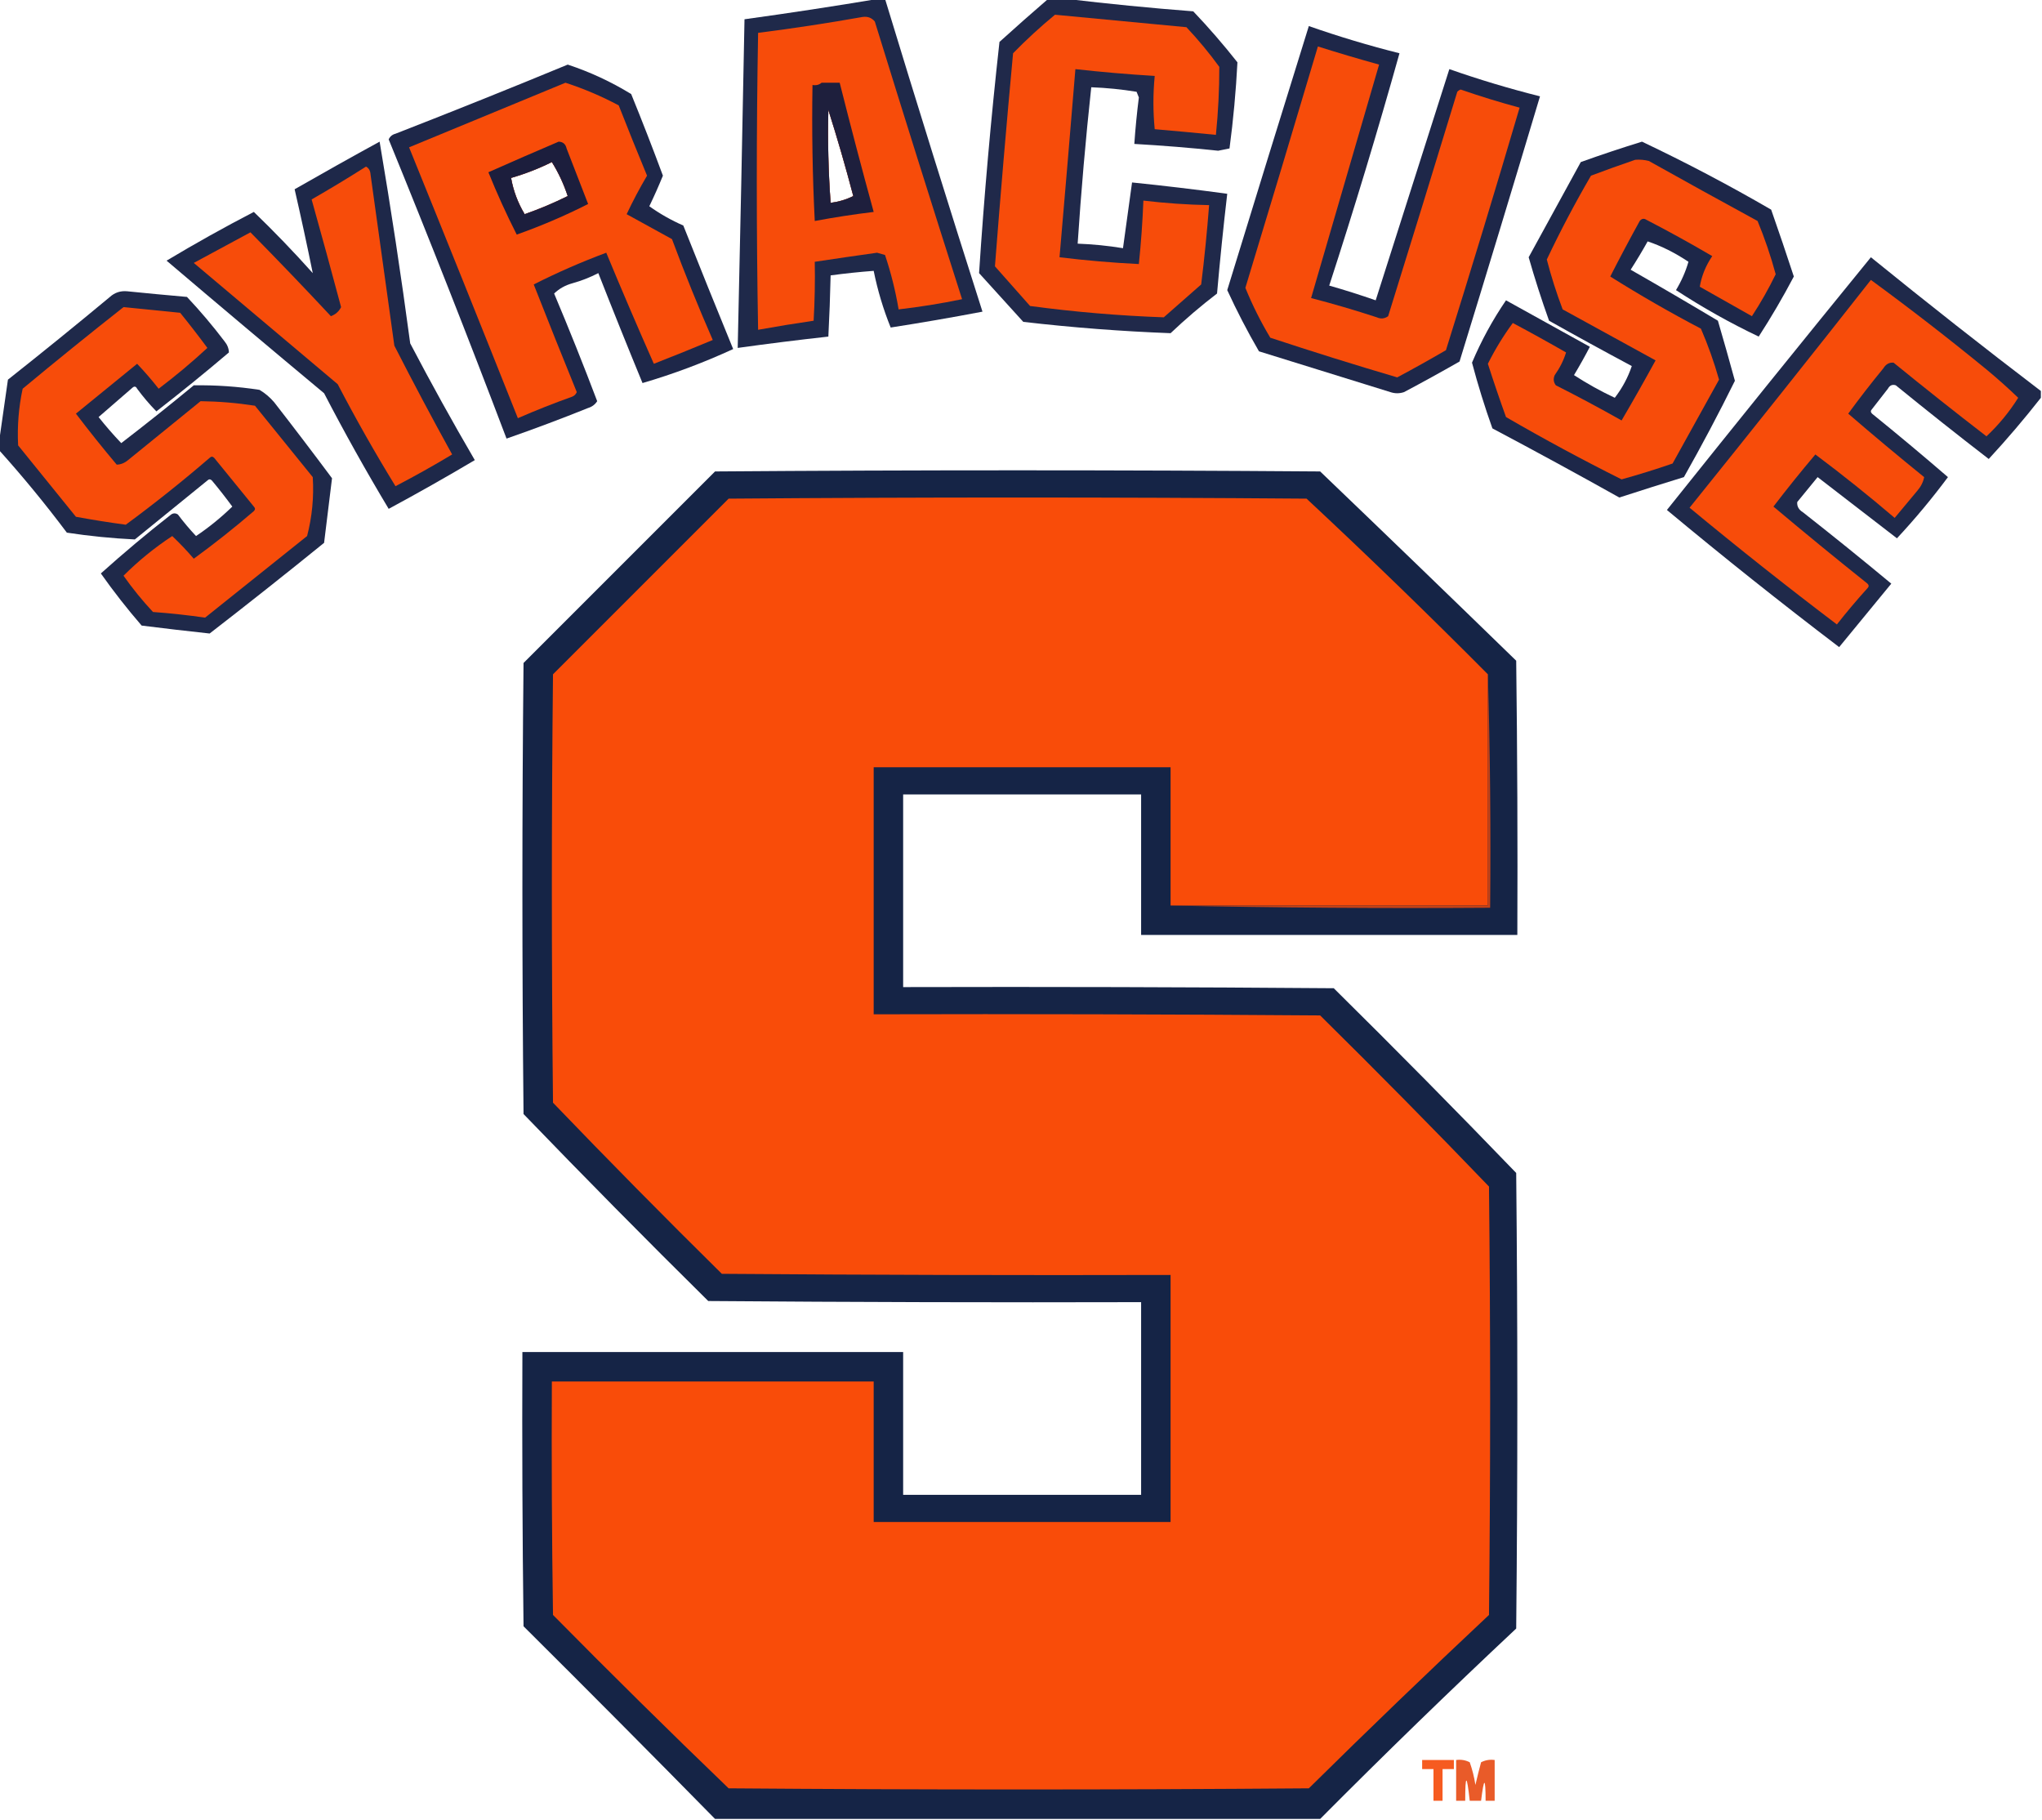 <?xml version="1.0" encoding="UTF-8"?>
<!DOCTYPE svg PUBLIC "-//W3C//DTD SVG 1.1//EN" "http://www.w3.org/Graphics/SVG/1.1/DTD/svg11.dtd">
<svg xmlns="http://www.w3.org/2000/svg" version="1.1" width="901px" height="803px" style="shape-rendering:geometricPrecision; text-rendering:geometricPrecision; image-rendering:optimizeQuality; fill-rule:evenodd; clip-rule:evenodd" xmlns:xlink="http://www.w3.org/1999/xlink">
<g><path style="opacity:0.944" fill="#121d40" d="M 387.5,-0.5 C 388.5,-0.5 389.5,-0.5 390.5,-0.5C 404.521,45.58 418.854,91.58 433.5,137.5C 420.016,140.068 406.516,142.402 393,144.5C 389.732,136.434 387.232,128.1 385.5,119.5C 379.145,119.979 372.812,120.646 366.5,121.5C 366.3,130.506 365.966,139.506 365.5,148.5C 352.144,149.979 338.81,151.646 325.5,153.5C 326.592,105.182 327.592,56.848 328.5,8.5C 348.336,5.763 368.003,2.763 387.5,-0.5 Z M 365.5,48.5 C 369.454,60.964 373.12,73.631 376.5,86.5C 373.385,88.048 370.051,89.048 366.5,89.5C 365.501,75.85 365.167,62.183 365.5,48.5 Z"/></g>
<g><path style="opacity:0.943" fill="#141d40" d="M 462.5,-0.5 C 465.167,-0.5 467.833,-0.5 470.5,-0.5C 488.979,1.711 507.645,3.545 526.5,5C 533.315,12.154 539.815,19.654 546,27.5C 545.346,40.193 544.179,52.859 542.5,65.5C 540.833,65.833 539.167,66.167 537.5,66.5C 525.186,65.199 512.852,64.199 500.5,63.5C 500.974,56.651 501.64,49.817 502.5,43C 502.167,42.167 501.833,41.333 501.5,40.5C 494.893,39.414 488.226,38.748 481.5,38.5C 479.02,61.449 477.02,84.449 475.5,107.5C 482.226,107.748 488.893,108.414 495.5,109.5C 496.833,99.833 498.167,90.167 499.5,80.5C 513.517,81.926 527.517,83.593 541.5,85.5C 539.792,100.121 538.292,114.788 537,129.5C 529.873,134.959 523.039,140.792 516.5,147C 494.792,146.178 473.126,144.512 451.5,142C 445,134.833 438.5,127.667 432,120.5C 434.226,86.459 437.226,52.459 441,18.5C 448.145,12.032 455.312,5.698 462.5,-0.5 Z"/></g>
<g><path style="opacity:1" fill="#f74c0a" d="M 380.5,7.5 C 382.766,7.141 384.599,7.808 386,9.5C 398.641,50.422 411.474,91.255 424.5,132C 415.237,133.919 405.904,135.419 396.5,136.5C 395.131,128.356 393.131,120.356 390.5,112.5C 389.333,112.167 388.167,111.833 387,111.5C 377.813,112.789 368.647,114.122 359.5,115.5C 359.666,124.173 359.5,132.84 359,141.5C 350.841,142.69 342.675,144.023 334.5,145.5C 333.73,101.837 333.73,58.171 334.5,14.5C 350.02,12.522 365.353,10.189 380.5,7.5 Z M 365.5,48.5 C 365.167,62.183 365.501,75.85 366.5,89.5C 370.051,89.048 373.385,88.048 376.5,86.5C 373.12,73.631 369.454,60.964 365.5,48.5 Z"/></g>
<g><path style="opacity:1" fill="#f74c0a" d="M 465.5,6.5 C 484.823,8.363 504.157,10.196 523.5,12C 528.711,17.542 533.544,23.375 538,29.5C 538.015,39.512 537.515,49.512 536.5,59.5C 527.516,58.612 518.516,57.779 509.5,57C 508.738,49.24 508.738,41.407 509.5,33.5C 497.806,32.8 486.139,31.8 474.5,30.5C 472.227,58.172 469.893,85.838 467.5,113.5C 479.12,114.92 490.787,115.92 502.5,116.5C 503.467,107.19 504.134,97.857 504.5,88.5C 514.129,89.648 523.796,90.315 533.5,90.5C 532.604,102.189 531.437,113.855 530,125.5C 524.5,130.333 519,135.167 513.5,140C 493.769,139.297 474.103,137.631 454.5,135C 449.333,129.167 444.167,123.333 439,117.5C 441.422,86.185 444.089,54.852 447,23.5C 452.873,17.486 459.039,11.819 465.5,6.5 Z"/></g>
<g><path style="opacity:0.95" fill="#131d40" d="M 577.5,11.5 C 590.639,16.102 603.972,20.102 617.5,23.5C 607.874,57.879 597.54,92.046 586.5,126C 593.422,127.974 600.255,130.141 607,132.5C 617.836,98.484 628.67,64.484 639.5,30.5C 652.667,35.112 666,39.112 679.5,42.5C 667.826,81.527 655.992,120.527 644,159.5C 635.914,164.127 627.747,168.627 619.5,173C 617.5,173.667 615.5,173.667 613.5,173C 594.167,167 574.833,161 555.5,155C 550.413,146.238 545.746,137.238 541.5,128C 553.429,89.108 565.429,50.275 577.5,11.5 Z"/></g>
<g><path style="opacity:1" fill="#f74c0a" d="M 581.5,20.5 C 590.466,23.324 599.466,25.991 608.5,28.5C 598.504,62.822 588.504,97.156 578.5,131.5C 588.237,134.023 597.904,136.856 607.5,140C 609.259,140.798 610.926,140.631 612.5,139.5C 622.766,106.536 632.932,73.536 643,40.5C 643.414,40.043 643.914,39.709 644.5,39.5C 653.099,42.481 661.766,45.148 670.5,47.5C 659.977,83.239 649.143,118.905 638,154.5C 630.914,158.627 623.747,162.627 616.5,166.5C 597.736,160.968 579.07,155.134 560.5,149C 556.258,141.933 552.592,134.599 549.5,127C 560.274,91.514 570.94,56.014 581.5,20.5 Z"/></g>
<g><path style="opacity:0.951" fill="#131d40" d="M 250.5,28.5 C 260.312,31.738 269.645,36.072 278.5,41.5C 283.364,53.427 288.031,65.427 292.5,77.5C 290.64,82.054 288.64,86.554 286.5,91C 291.179,94.341 296.179,97.174 301.5,99.5C 308.74,117.724 316.073,135.89 323.5,154C 310.431,160.019 297.098,165.019 283.5,169C 276.871,152.905 270.371,136.738 264,120.5C 260.341,122.387 256.508,123.887 252.5,125C 249.399,125.855 246.732,127.355 244.5,129.5C 251.127,145.214 257.46,161.047 263.5,177C 262.556,178.477 261.223,179.477 259.5,180C 247.578,184.798 235.578,189.298 223.5,193.5C 206.74,149.308 189.407,105.308 171.5,61.5C 172.09,60.201 173.09,59.368 174.5,59C 200.035,49.056 225.368,38.89 250.5,28.5 Z M 243.5,71.5 C 246.384,76.107 248.717,81.107 250.5,86.5C 244.364,89.548 238.03,92.215 231.5,94.5C 228.512,89.535 226.512,84.201 225.5,78.5C 231.78,76.686 237.78,74.353 243.5,71.5 Z"/></g>
<g><path style="opacity:1" fill="#f84c09" d="M 249.5,36.5 C 257.59,39.125 265.423,42.459 273,46.5C 277.069,56.873 281.236,67.207 285.5,77.5C 282.245,83.008 279.245,88.675 276.5,94.5C 283.1,98.136 289.767,101.803 296.5,105.5C 302.094,120.518 308.094,135.352 314.5,150C 305.873,153.598 297.207,157.098 288.5,160.5C 281.305,144.249 274.305,127.915 267.5,111.5C 256.479,115.609 245.812,120.275 235.5,125.5C 241.735,141.373 248.069,157.207 254.5,173C 254.095,173.945 253.428,174.612 252.5,175C 244.388,177.89 236.388,181.056 228.5,184.5C 212.634,144.604 196.634,104.77 180.5,65C 203.559,55.465 226.559,45.965 249.5,36.5 Z M 243.5,71.5 C 237.78,74.353 231.78,76.686 225.5,78.5C 226.512,84.201 228.512,89.535 231.5,94.5C 238.03,92.215 244.364,89.548 250.5,86.5C 248.717,81.107 246.384,76.107 243.5,71.5 Z"/></g>
<g><path style="opacity:0.97" fill="#181e3f" d="M 362.5,36.5 C 365.167,36.5 367.833,36.5 370.5,36.5C 375.299,55.561 380.299,74.561 385.5,93.5C 376.783,94.555 368.116,95.888 359.5,97.5C 358.5,77.511 358.167,57.511 358.5,37.5C 360.099,37.768 361.432,37.434 362.5,36.5 Z M 365.5,48.5 C 365.167,62.183 365.501,75.85 366.5,89.5C 370.051,89.048 373.385,88.048 376.5,86.5C 373.12,73.631 369.454,60.964 365.5,48.5 Z"/></g>
<g><path style="opacity:0.948" fill="#121d40" d="M 167.5,62.5 C 172.493,91.943 176.993,121.609 181,151.5C 190.119,168.908 199.619,186.075 209.5,203C 196.996,210.42 184.329,217.586 171.5,224.5C 161.493,207.823 151.993,190.823 143,173.5C 119.741,154.119 96.574,134.619 73.5,115C 86.107,107.446 98.94,100.279 112,93.5C 120.963,102.131 129.63,111.131 138,120.5C 135.49,108.127 132.823,95.794 130,83.5C 142.482,76.346 154.982,69.346 167.5,62.5 Z"/></g>
<g><path style="opacity:0.961" fill="#141d40" d="M 246.5,62.5 C 248.411,62.574 249.578,63.574 250,65.5C 253.167,73.667 256.333,81.833 259.5,90C 249.378,95.138 238.878,99.638 228,103.5C 223.464,94.584 219.297,85.417 215.5,76C 225.859,71.387 236.192,66.887 246.5,62.5 Z M 243.5,71.5 C 237.78,74.353 231.78,76.686 225.5,78.5C 226.512,84.201 228.512,89.535 231.5,94.5C 238.03,92.215 244.364,89.548 250.5,86.5C 248.717,81.107 246.384,76.107 243.5,71.5 Z"/></g>
<g><path style="opacity:0.951" fill="#121d40" d="M 724.5,62.5 C 743.878,71.69 762.878,81.69 781.5,92.5C 784.934,102.303 788.268,112.137 791.5,122C 786.7,131.108 781.533,139.942 776,148.5C 763.314,142.455 751.147,135.622 739.5,128C 741.928,123.966 743.761,119.799 745,115.5C 739.111,111.555 733.111,108.555 727,106.5C 724.626,110.75 722.126,114.916 719.5,119C 732.415,126.374 745.249,133.874 758,141.5C 760.578,150.313 763.078,159.147 765.5,168C 758.41,182.344 750.91,196.511 743,210.5C 733.499,213.418 723.999,216.418 714.5,219.5C 695.96,209.132 677.293,198.966 658.5,189C 655.105,179.48 652.105,169.813 649.5,160C 653.599,150.299 658.599,141.132 664.5,132.5C 676.833,139.333 689.167,146.167 701.5,153C 699.293,157.247 696.96,161.414 694.5,165.5C 700.245,169.234 706.245,172.568 712.5,175.5C 715.831,171.165 718.331,166.499 720,161.5C 707.753,154.96 695.587,148.294 683.5,141.5C 680.195,132.283 677.195,122.949 674.5,113.5C 682.167,99.5 689.833,85.5 697.5,71.5C 706.525,68.269 715.525,65.269 724.5,62.5 Z"/></g>
<g><path style="opacity:1" fill="#f74c0a" d="M 721.5,70.5 C 723.527,70.338 725.527,70.504 727.5,71C 743.454,79.928 759.454,88.761 775.5,97.5C 778.65,105.114 781.316,112.947 783.5,121C 780.373,127.426 776.873,133.593 773,139.5C 765.333,135.167 757.667,130.833 750,126.5C 750.808,121.699 752.641,117.199 755.5,113C 745.994,107.413 736.327,102.08 726.5,97C 725.365,96.251 724.365,96.417 723.5,97.5C 719.032,105.603 714.699,113.77 710.5,122C 723.479,130.16 736.812,137.827 750.5,145C 753.644,152.261 756.31,159.761 758.5,167.5C 751.667,179.833 744.833,192.167 738,204.5C 730.599,207.06 723.099,209.394 715.5,211.5C 698.218,202.859 681.218,193.692 664.5,184C 661.697,176.224 659.03,168.391 656.5,160.5C 659.679,154.13 663.346,148.13 667.5,142.5C 675.382,146.692 683.215,151.026 691,155.5C 689.934,158.966 688.267,162.299 686,165.5C 685.28,167.112 685.446,168.612 686.5,170C 696.272,174.932 705.939,180.099 715.5,185.5C 720.627,176.748 725.627,167.914 730.5,159C 716.833,151.5 703.167,144 689.5,136.5C 686.772,129.315 684.439,121.982 682.5,114.5C 688.473,101.887 694.973,89.554 702,77.5C 708.544,75.043 715.044,72.71 721.5,70.5 Z"/></g>
<g><path style="opacity:1" fill="#f74c0a" d="M 161.5,73.5 C 162.725,74.152 163.392,75.319 163.5,77C 167,102.167 170.5,127.333 174,152.5C 182.231,168.627 190.731,184.627 199.5,200.5C 191.296,205.434 182.963,210.101 174.5,214.5C 165.509,199.86 157.009,184.86 149,169.5C 127.833,151.667 106.667,133.833 85.5,116C 93.833,111.5 102.167,107 110.5,102.5C 122.488,114.655 134.321,126.989 146,139.5C 148.053,138.733 149.553,137.4 150.5,135.5C 146.256,119.606 141.922,103.773 137.5,88C 145.671,83.303 153.671,78.47 161.5,73.5 Z"/></g>
<g><path style="opacity:0.944" fill="#121d40" d="M 900.5,172.5 C 900.5,173.5 900.5,174.5 900.5,175.5C 893.231,184.774 885.564,193.774 877.5,202.5C 863.689,191.857 850.023,181.024 836.5,170C 835.004,169.493 833.837,169.993 833,171.5C 830.667,174.5 828.333,177.5 826,180.5C 825.333,181.167 825.333,181.833 826,182.5C 837.338,191.675 848.504,201.008 859.5,210.5C 852.451,219.967 844.951,228.967 837,237.5C 825.344,228.514 813.678,219.514 802,210.5C 799,214.167 796,217.833 793,221.5C 792.837,223.387 793.671,224.887 795.5,226C 808.669,236.341 821.669,246.841 834.5,257.5C 826.823,266.873 819.156,276.206 811.5,285.5C 785.734,265.904 760.401,245.737 735.5,225C 765.341,187.664 795.341,150.497 825.5,113.5C 850.251,133.595 875.251,153.262 900.5,172.5 Z"/></g>
<g><path style="opacity:1" fill="#f74c0a" d="M 825.5,123.5 C 842.801,136.166 859.801,149.332 876.5,163C 881.341,167.01 886.008,171.177 890.5,175.5C 886.559,181.774 881.892,187.44 876.5,192.5C 862.689,181.857 849.023,171.024 835.5,160C 833.613,159.837 832.113,160.671 831,162.5C 825.642,169.024 820.475,175.69 815.5,182.5C 826.496,191.992 837.662,201.325 849,210.5C 848.602,212.631 847.602,214.631 846,216.5C 842.667,220.5 839.333,224.5 836,228.5C 824.622,218.787 812.955,209.453 801,200.5C 794.644,208.022 788.477,215.689 782.5,223.5C 796.163,234.992 809.997,246.326 824,257.5C 824.667,258.167 824.667,258.833 824,259.5C 819.283,264.712 814.783,270.045 810.5,275.5C 788.469,258.815 766.803,241.648 745.5,224C 772.38,190.625 799.047,157.125 825.5,123.5 Z"/></g>
<g><path style="opacity:0.944" fill="#121d40" d="M -0.5,198.5 C -0.5,197.5 -0.5,196.5 -0.5,195.5C 0.825,186.306 2.159,176.973 3.5,167.5C 18.645,155.523 33.645,143.356 48.5,131C 50.609,129.093 53.109,128.26 56,128.5C 64.828,129.393 73.661,130.227 82.5,131C 88.356,137.222 93.856,143.722 99,150.5C 100.289,152.055 100.956,153.721 101,155.5C 90.517,164.406 79.85,173.073 69,181.5C 65.929,178.352 63.096,175.019 60.5,171.5C 59.998,170.479 59.332,170.312 58.5,171C 53.5,175.333 48.5,179.667 43.5,184C 46.676,188.006 50.009,191.84 53.5,195.5C 64.311,187.19 74.978,178.69 85.5,170C 95.202,169.855 104.869,170.522 114.5,172C 116.96,173.458 119.127,175.291 121,177.5C 129.627,188.594 138.127,199.761 146.5,211C 145.301,220.486 144.135,229.986 143,239.5C 126.285,253.056 109.451,266.389 92.5,279.5C 82.493,278.424 72.493,277.257 62.5,276C 56.104,268.609 50.104,260.942 44.5,253C 54.48,244.03 64.813,235.363 75.5,227C 76.5,226.333 77.5,226.333 78.5,227C 81.008,230.338 83.675,233.505 86.5,236.5C 92.24,232.635 97.573,228.302 102.5,223.5C 99.621,219.576 96.621,215.743 93.5,212C 92.833,211.333 92.167,211.333 91.5,212C 80.833,220.667 70.167,229.333 59.5,238C 49.488,237.518 39.488,236.518 29.5,235C 20.014,222.353 10.014,210.186 -0.5,198.5 Z"/></g>
<g><path style="opacity:1" fill="#f74c0a" d="M 54.5,135.5 C 62.82,136.362 71.153,137.196 79.5,138C 83.621,143.076 87.621,148.243 91.5,153.5C 84.651,159.847 77.484,165.847 70,171.5C 66.991,167.661 63.824,163.994 60.5,160.5C 51.5,167.833 42.5,175.167 33.5,182.5C 39.31,190.144 45.31,197.644 51.5,205C 53.279,204.956 54.945,204.289 56.5,203C 67.167,194.333 77.833,185.667 88.5,177C 96.518,177.096 104.518,177.763 112.5,179C 121,189.5 129.5,200 138,210.5C 138.552,219.309 137.719,227.975 135.5,236.5C 120.5,248.5 105.5,260.5 90.5,272.5C 82.886,271.398 75.219,270.565 67.5,270C 62.774,264.945 58.441,259.612 54.5,254C 61.037,247.47 68.204,241.636 76,236.5C 79.355,239.687 82.521,243.021 85.5,246.5C 94.606,239.861 103.44,232.861 112,225.5C 112.667,224.833 112.667,224.167 112,223.5C 106.167,216.333 100.333,209.167 94.5,202C 93.833,201.333 93.167,201.333 92.5,202C 80.531,212.314 68.198,222.148 55.5,231.5C 48.142,230.516 40.808,229.349 33.5,228C 25,217.5 16.5,207 8,196.5C 7.563,188.093 8.23,179.759 10,171.5C 24.732,159.257 39.565,147.257 54.5,135.5 Z"/></g>
<g><path style="opacity:0.968" fill="#0e1d40" d="M 582.5,802.5 C 493.5,802.5 404.5,802.5 315.5,802.5C 287.535,774.035 259.368,745.701 231,717.5C 230.5,677.168 230.333,636.835 230.5,596.5C 286.5,596.5 342.5,596.5 398.5,596.5C 398.5,617.5 398.5,638.5 398.5,659.5C 433.5,659.5 468.5,659.5 503.5,659.5C 503.5,631.167 503.5,602.833 503.5,574.5C 439.832,574.667 376.166,574.5 312.5,574C 284.972,546.805 257.805,519.305 231,491.5C 230.333,425.167 230.333,358.833 231,292.5C 259.167,264.333 287.333,236.167 315.5,208C 404.5,207.333 493.5,207.333 582.5,208C 611.429,235.718 640.263,263.552 669,291.5C 669.5,331.832 669.667,372.165 669.5,412.5C 614.167,412.5 558.833,412.5 503.5,412.5C 503.5,391.833 503.5,371.167 503.5,350.5C 468.5,350.5 433.5,350.5 398.5,350.5C 398.5,378.833 398.5,407.167 398.5,435.5C 461.834,435.333 525.168,435.5 588.5,436C 615.695,462.861 642.528,490.028 669,517.5C 669.667,584.5 669.667,651.5 669,718.5C 639.663,746.004 610.83,774.004 582.5,802.5 Z"/></g>
<g><path style="opacity:1" fill="#f94c09" d="M 656.5,297.5 C 656.5,331.5 656.5,365.5 656.5,399.5C 609.833,399.5 563.167,399.5 516.5,399.5C 516.5,379.167 516.5,358.833 516.5,338.5C 472.833,338.5 429.167,338.5 385.5,338.5C 385.5,374.833 385.5,411.167 385.5,447.5C 451.168,447.333 516.834,447.5 582.5,448C 607.695,472.861 632.528,498.028 657,523.5C 657.667,586.5 657.667,649.5 657,712.5C 630.196,737.636 603.696,763.136 577.5,789C 492.167,789.667 406.833,789.667 321.5,789C 295.361,763.862 269.528,738.362 244,712.5C 243.5,678.168 243.333,643.835 243.5,609.5C 290.833,609.5 338.167,609.5 385.5,609.5C 385.5,630.167 385.5,650.833 385.5,671.5C 429.167,671.5 472.833,671.5 516.5,671.5C 516.5,635.167 516.5,598.833 516.5,562.5C 450.499,562.667 384.499,562.5 318.5,562C 293.305,537.139 268.472,511.972 244,486.5C 243.333,423.5 243.333,360.5 244,297.5C 269.833,271.667 295.667,245.833 321.5,220C 406.5,219.333 491.5,219.333 576.5,220C 603.67,245.337 630.337,271.17 656.5,297.5 Z"/></g>
<g><path style="opacity:1" fill="#c34116" d="M 656.5,297.5 C 657.498,331.663 657.832,365.996 657.5,400.5C 610.33,400.832 563.33,400.499 516.5,399.5C 563.167,399.5 609.833,399.5 656.5,399.5C 656.5,365.5 656.5,331.5 656.5,297.5 Z"/></g>
<g><path style="opacity:0.912" fill="#f54c0b" d="M 627.5,776.5 C 632.167,776.5 636.833,776.5 641.5,776.5C 641.5,777.833 641.5,779.167 641.5,780.5C 639.833,780.5 638.167,780.5 636.5,780.5C 636.5,785.167 636.5,789.833 636.5,794.5C 635.167,794.5 633.833,794.5 632.5,794.5C 632.5,789.833 632.5,785.167 632.5,780.5C 630.833,780.5 629.167,780.5 627.5,780.5C 627.5,779.167 627.5,777.833 627.5,776.5 Z"/></g>
<g><path style="opacity:0.901" fill="#e74912" d="M 642.5,776.5 C 644.604,776.201 646.604,776.534 648.5,777.5C 649.645,780.748 650.479,784.081 651,787.5C 651.771,784.141 652.605,780.808 653.5,777.5C 655.396,776.534 657.396,776.201 659.5,776.5C 659.5,782.5 659.5,788.5 659.5,794.5C 658.167,794.5 656.833,794.5 655.5,794.5C 655.47,783.932 654.804,783.932 653.5,794.5C 651.833,794.5 650.167,794.5 648.5,794.5C 647.188,782.587 646.521,782.587 646.5,794.5C 645.167,794.5 643.833,794.5 642.5,794.5C 642.5,788.5 642.5,782.5 642.5,776.5 Z"/></g>
</svg>
